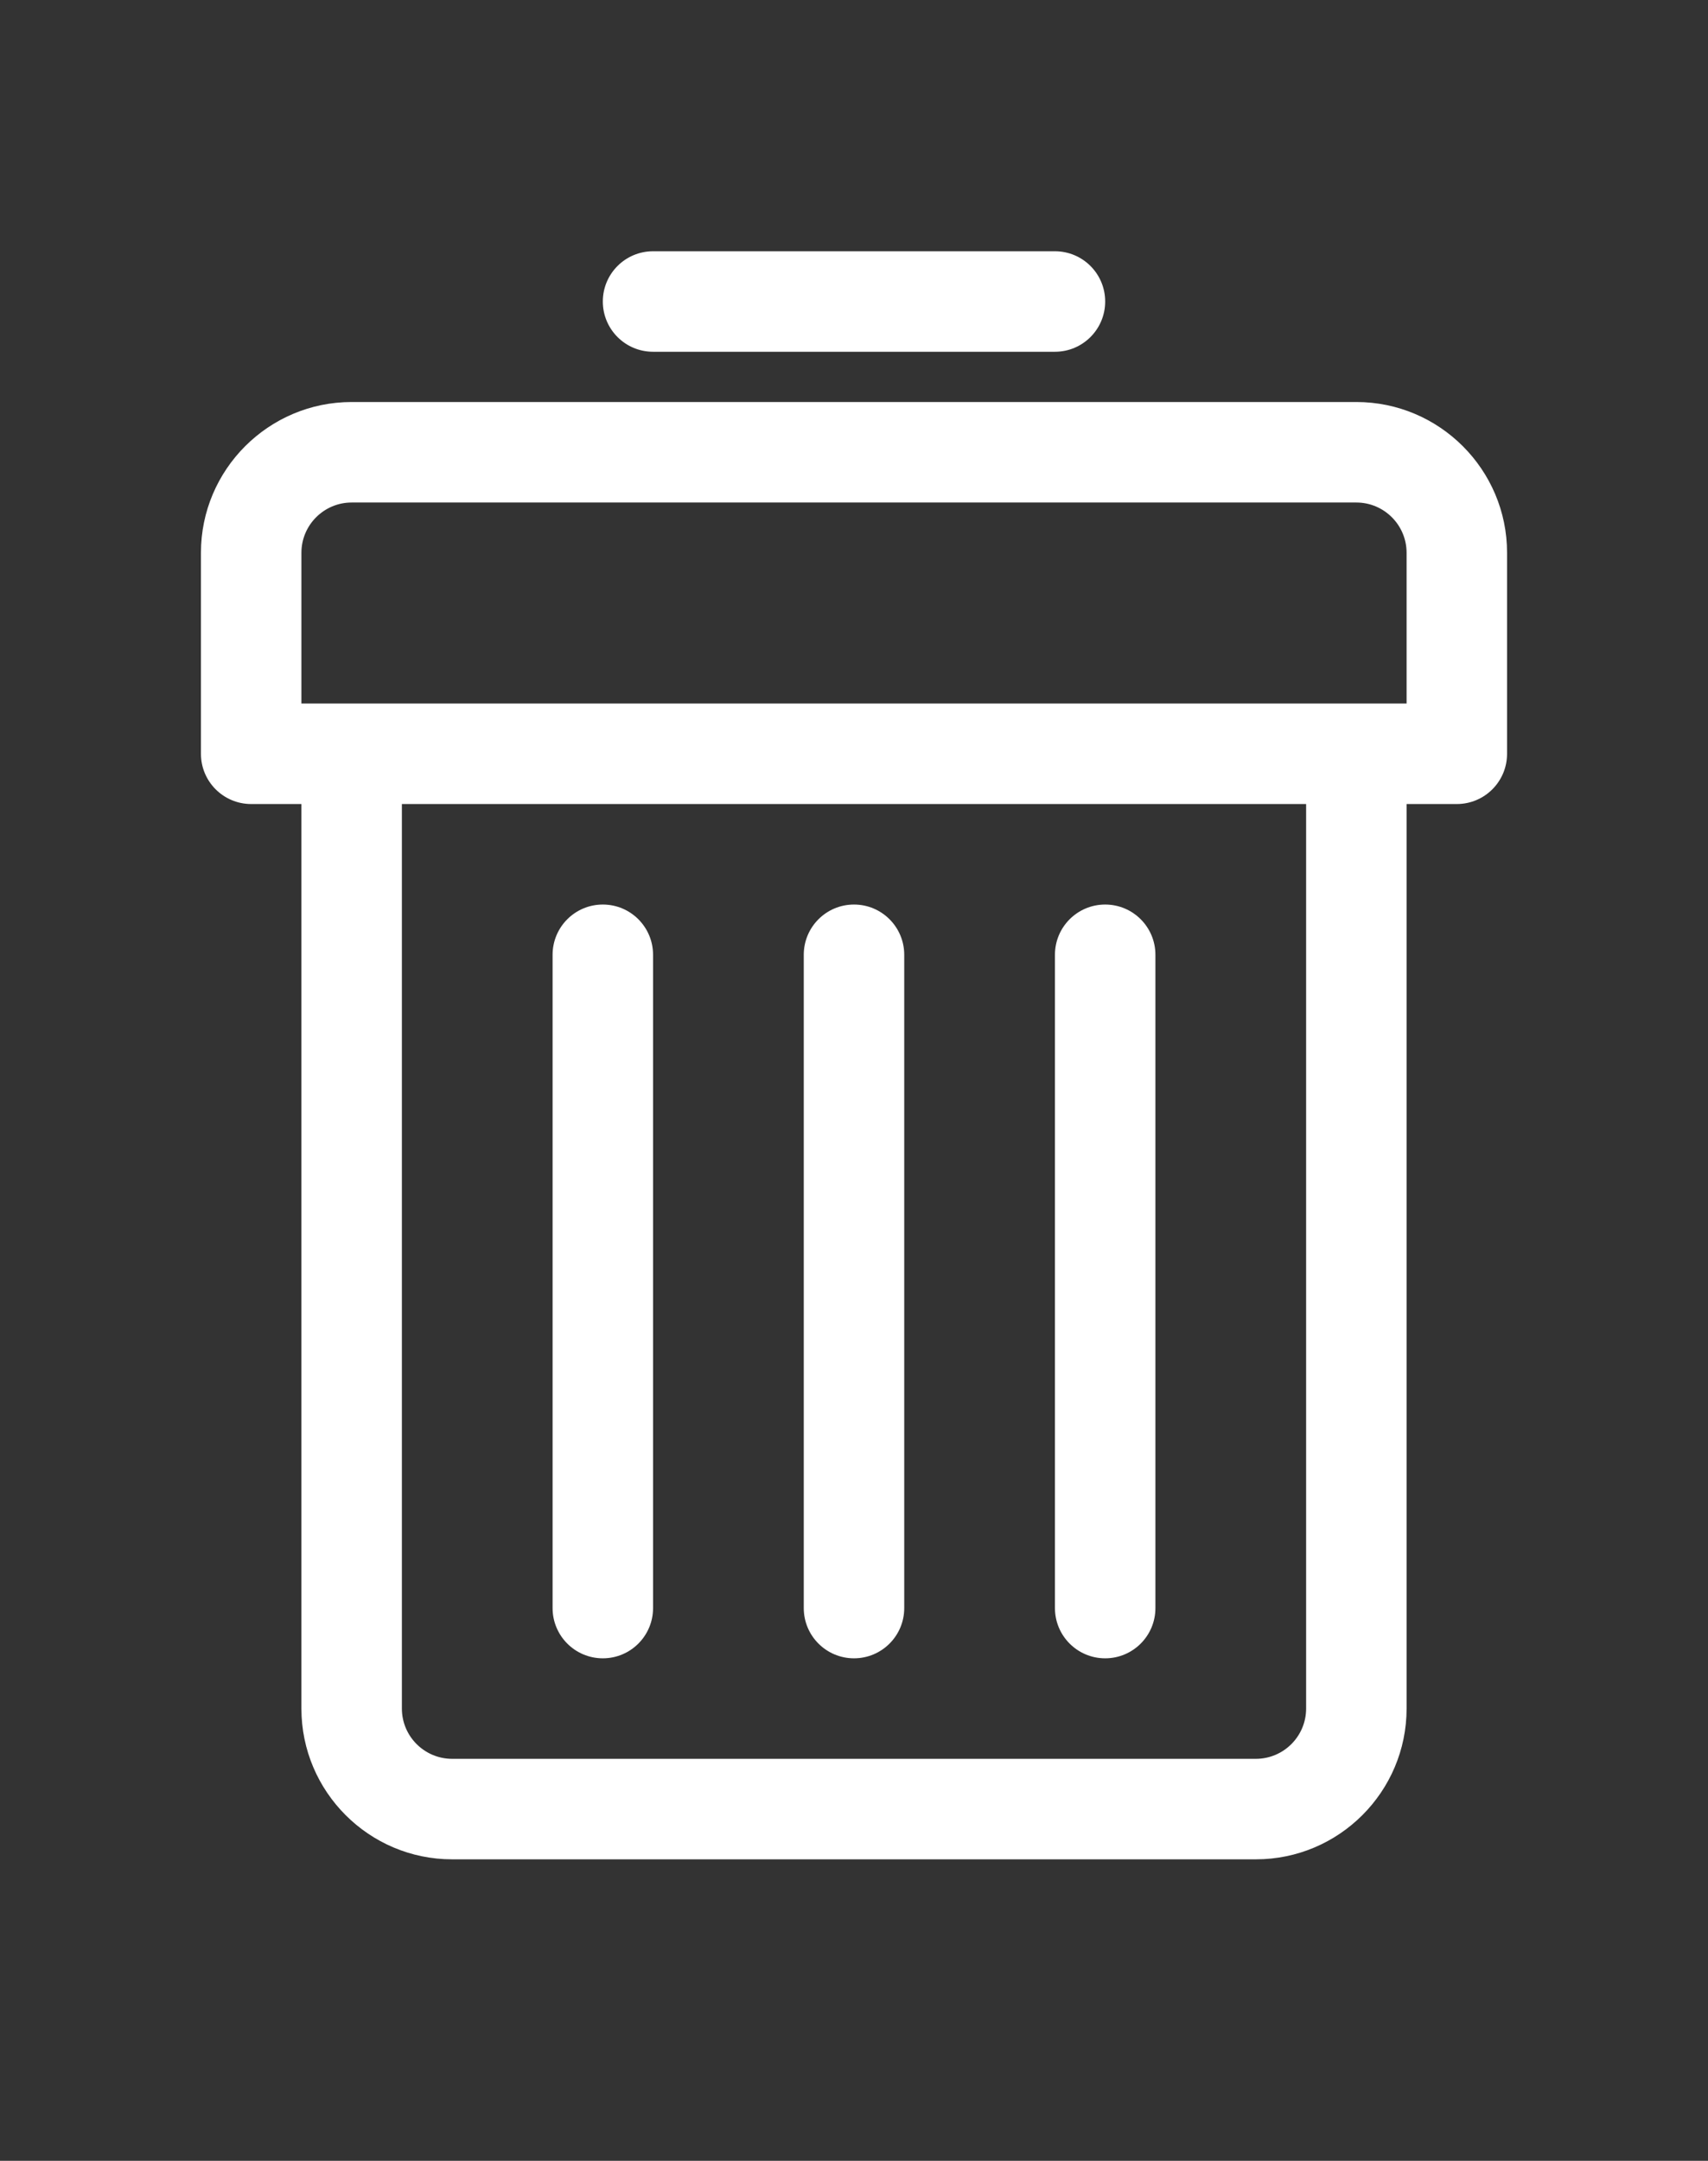 <svg width="34" height="43" viewBox="0 0 34 43" fill="none" xmlns="http://www.w3.org/2000/svg">
<rect x="0" y="0" width="34" height="43" fill="#333333" stroke="none"/>
<g clip-path="url(#clip0_51_100)">
<path d="M27 8H7C5.346 8 4 9.346 4 11V15C4 15.553 4.448 16 5 16H6V34C6 35.654 7.346 37 9 37H25C26.654 37 28 35.654 28 34V16H29C29.552 16 30 15.553 30 15V11C30 9.346 28.654 8 27 8ZM26 34C26 34.552 25.551 35 25 35H9C8.449 35 8 34.552 8 34V16H26V34ZM28 14C5.494 14 14.763 14 6 14V11C6 10.448 6.449 10 7 10H27C27.551 10 28 10.448 28 11V14Z" fill="white"/>
<path d="M13 7H21C21.552 7 22 6.553 22 6C22 5.447 21.552 5 21 5H13C12.448 5 12 5.447 12 6C12 6.553 12.448 7 13 7Z" fill="white"/>
<path d="M22 33C22.552 33 23 32.553 23 32V19C23 18.447 22.552 18 22 18C21.448 18 21 18.447 21 19V32C21 32.553 21.448 33 22 33Z" fill="white"/>
<path d="M17 33C17.552 33 18 32.553 18 32V19C18 18.447 17.552 18 17 18C16.448 18 16 18.447 16 19V32C16 32.553 16.448 33 17 33Z" fill="white"/>
<path d="M12 33C12.552 33 13 32.553 13 32V19C13 18.447 12.552 18 12 18C11.448 18 11 18.447 11 19V32C11 32.553 11.448 33 12 33Z" fill="white"/>
</g>
<defs>
<clipPath id="clip0_51_100">
<rect width="34" height="42.5" fill="white"/>
</clipPath>
</defs>
</svg>
